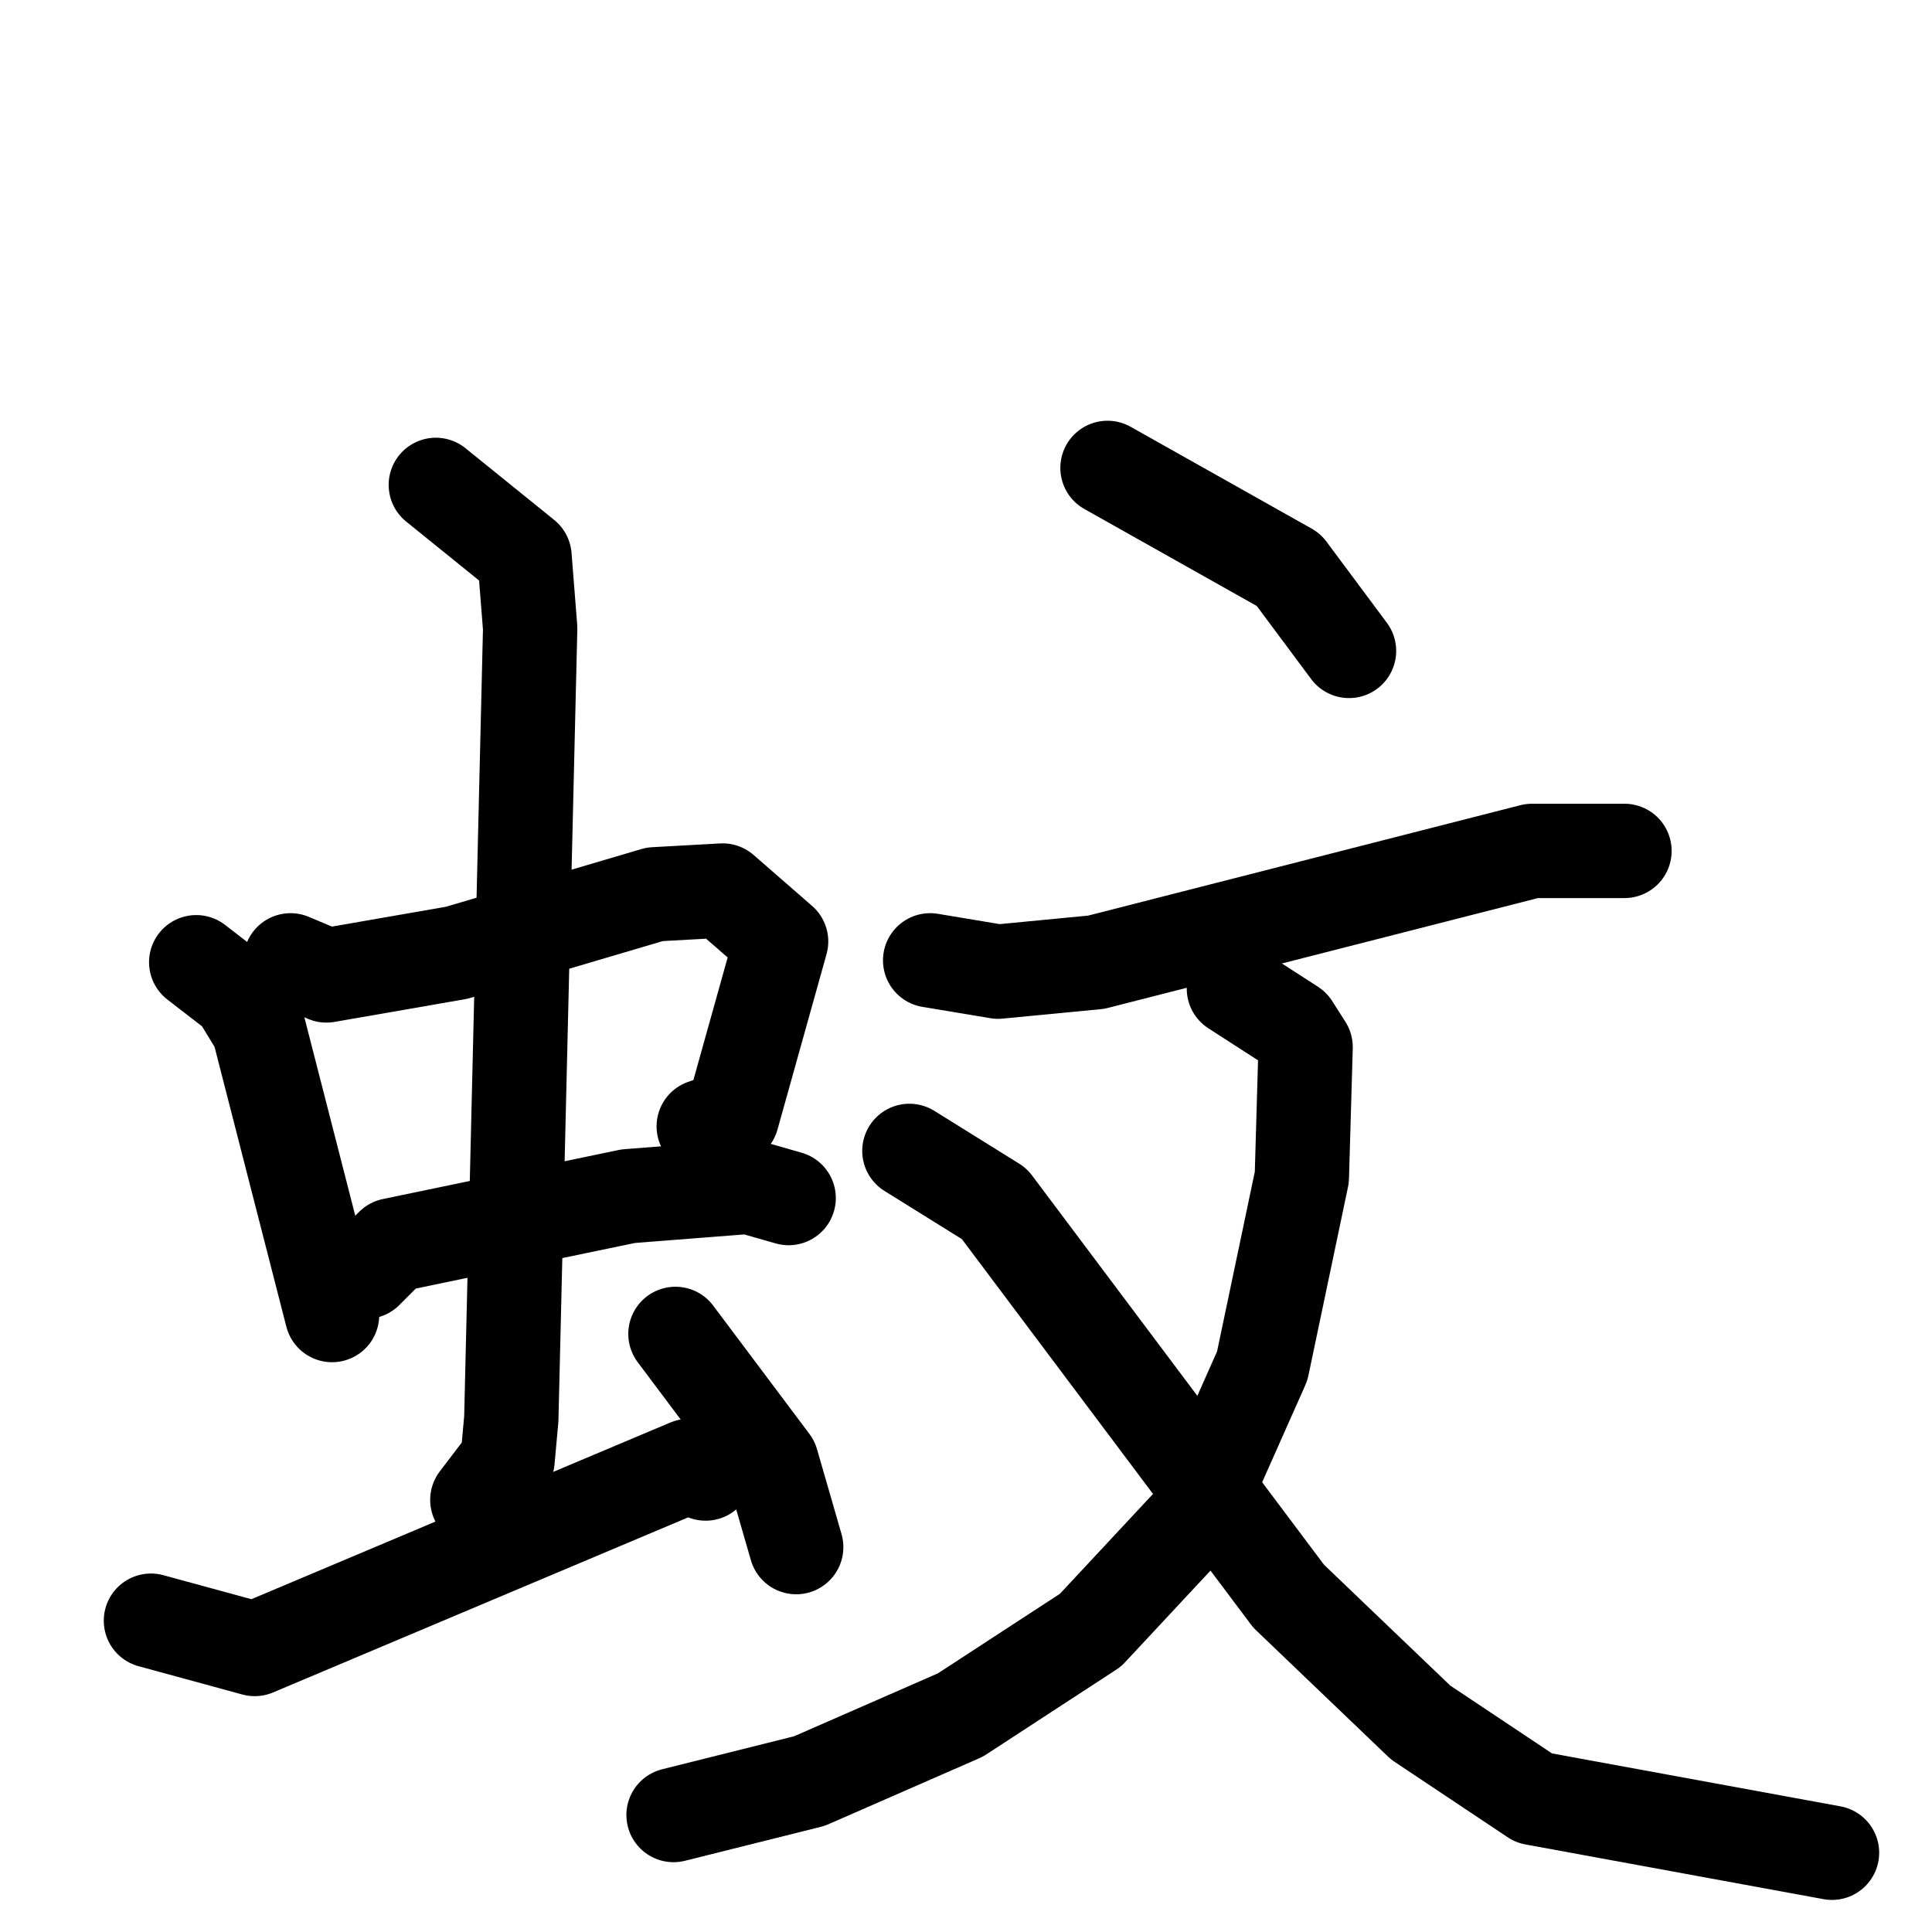 <svg xmlns="http://www.w3.org/2000/svg" viewBox="0 0 1024 1024">
  <g style="fill:none;stroke:#000000;stroke-width:50;stroke-linecap:round;stroke-linejoin:round;" transform="scale(1, 1) translate(0, 0)">
    <path d="M 104.0,510.0 L 126.0,527.0 L 137.0,545.0 L 176.0,697.0"/>
    <path d="M 154.0,509.0 L 173.0,517.0 L 242.0,505.0 L 347.0,474.0 L 383.0,472.0 L 414.0,499.0 L 388.0,592.0 L 373.0,597.0"/>
    <path d="M 194.0,674.0 L 208.0,660.0 L 333.0,634.0 L 397.0,629.0 L 418.0,635.0"/>
    <path d="M 231.0,257.0 L 278.0,295.0 L 281.0,333.0 L 271.0,752.0 L 269.0,774.0 L 253.0,795.0"/>
    <path d="M 80.0,859.0 L 135.0,874.0 L 365.0,777.0 L 374.0,781.0"/>
    <path d="M 358.0,707.0 L 409.0,775.0 L 422.0,820.0"/>
    <path d="M 587.0,248.0 L 683.0,302.0 L 715.0,345.0"/>
    <path d="M 493.0,509.0 L 529.0,515.0 L 581.0,510.0 L 812.0,451.0 L 861.0,451.0"/>
    <path d="M 654.0,524.0 L 685.0,544.0 L 692.0,555.0 L 690.0,624.0 L 669.0,724.0 L 633.0,805.0 L 578.0,864.0 L 509.0,909.0 L 429.0,944.0 L 357.0,962.0"/>
    <path d="M 482.0,610.0 L 527.0,638.0 L 683.0,846.0 L 753.0,913.0 L 813.0,953.0 L 971.0,982.0"/>
  </g>
</svg>
